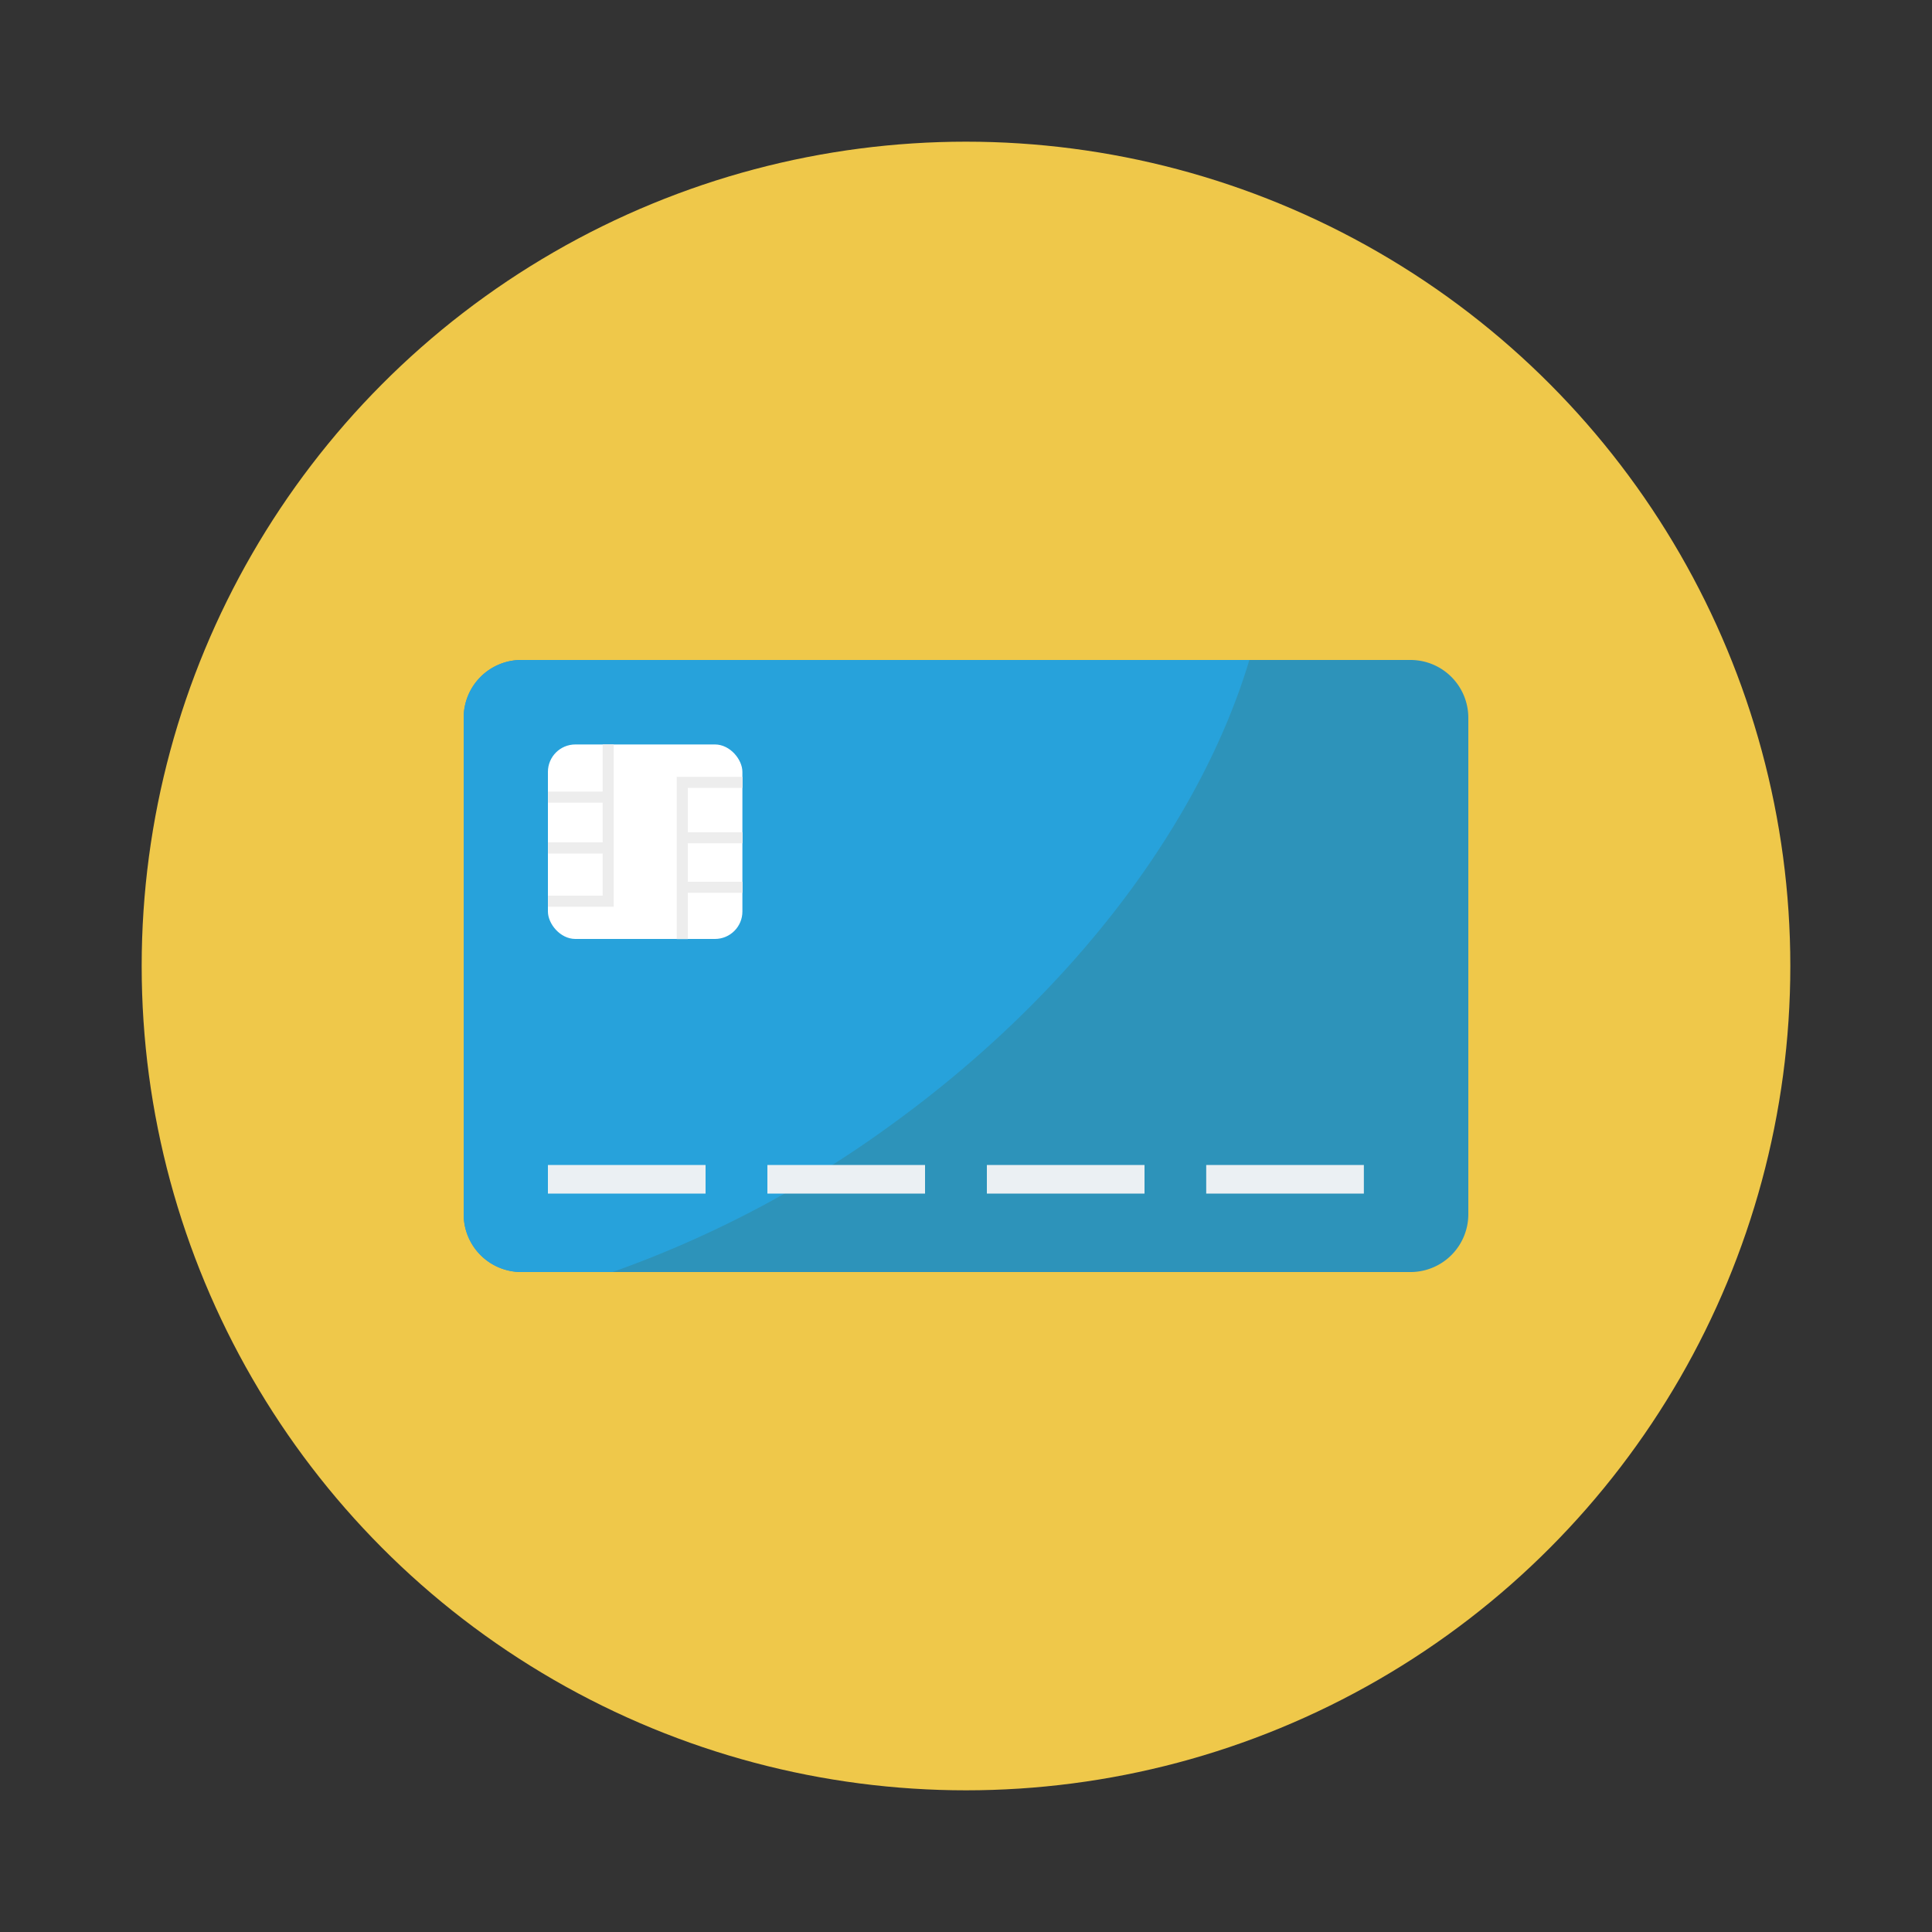 <svg id="Layer_1" height="512" viewBox="0 0 150 150" width="512" xmlns="http://www.w3.org/2000/svg" data-name="Layer 1"><rect x="0" y="0" width="150" height="150" fill="#333333" stroke="none"/><circle cx="75" cy="75" fill="#efc84a" r="64"/><path d="m109.56 51.24h-69.12a4.48 4.48 0 0 0 -4.44 4.48v38.56a4.48 4.48 0 0 0 4.48 4.48h69.12a4.49 4.49 0 0 0 4.4-4.48v-38.56a4.49 4.49 0 0 0 -4.44-4.48z" fill="#2d93ba"/><path d="m97 51.24c-3.73 12.44-13.52 25.76-27.83 36.11a84.81 84.81 0 0 1 -21.61 11.41h-7.12a4.48 4.48 0 0 1 -4.44-4.48v-38.56a4.48 4.48 0 0 1 4.48-4.48z" fill="#27a2db"/><rect fill="#fff" height="15.1" rx="2.13" width="15.1" x="42.54" y="57.8"/><path d="m57.65 61.17v-.86h-5.11v12.6h.86v-3.59h4.25v-.86h-4.25v-2.99h4.25v-.86h-4.25v-3.44z" fill="#ededed"/><path d="m46.79 61.46h-4.24v.86h4.24v3.08h-4.24v.87h4.24v3.27h-4.24v.86h5.1v-12.6h-.86z" fill="#ededed"/><g fill="#ebf0f3"><path d="m42.54 90.45h12.24v2.22h-12.24z"/><path d="m59.58 90.45h12.24v2.22h-12.24z"/><path d="m76.62 90.45h12.24v2.22h-12.24z"/><path d="m93.65 90.45h12.24v2.22h-12.24z"/></g></svg>